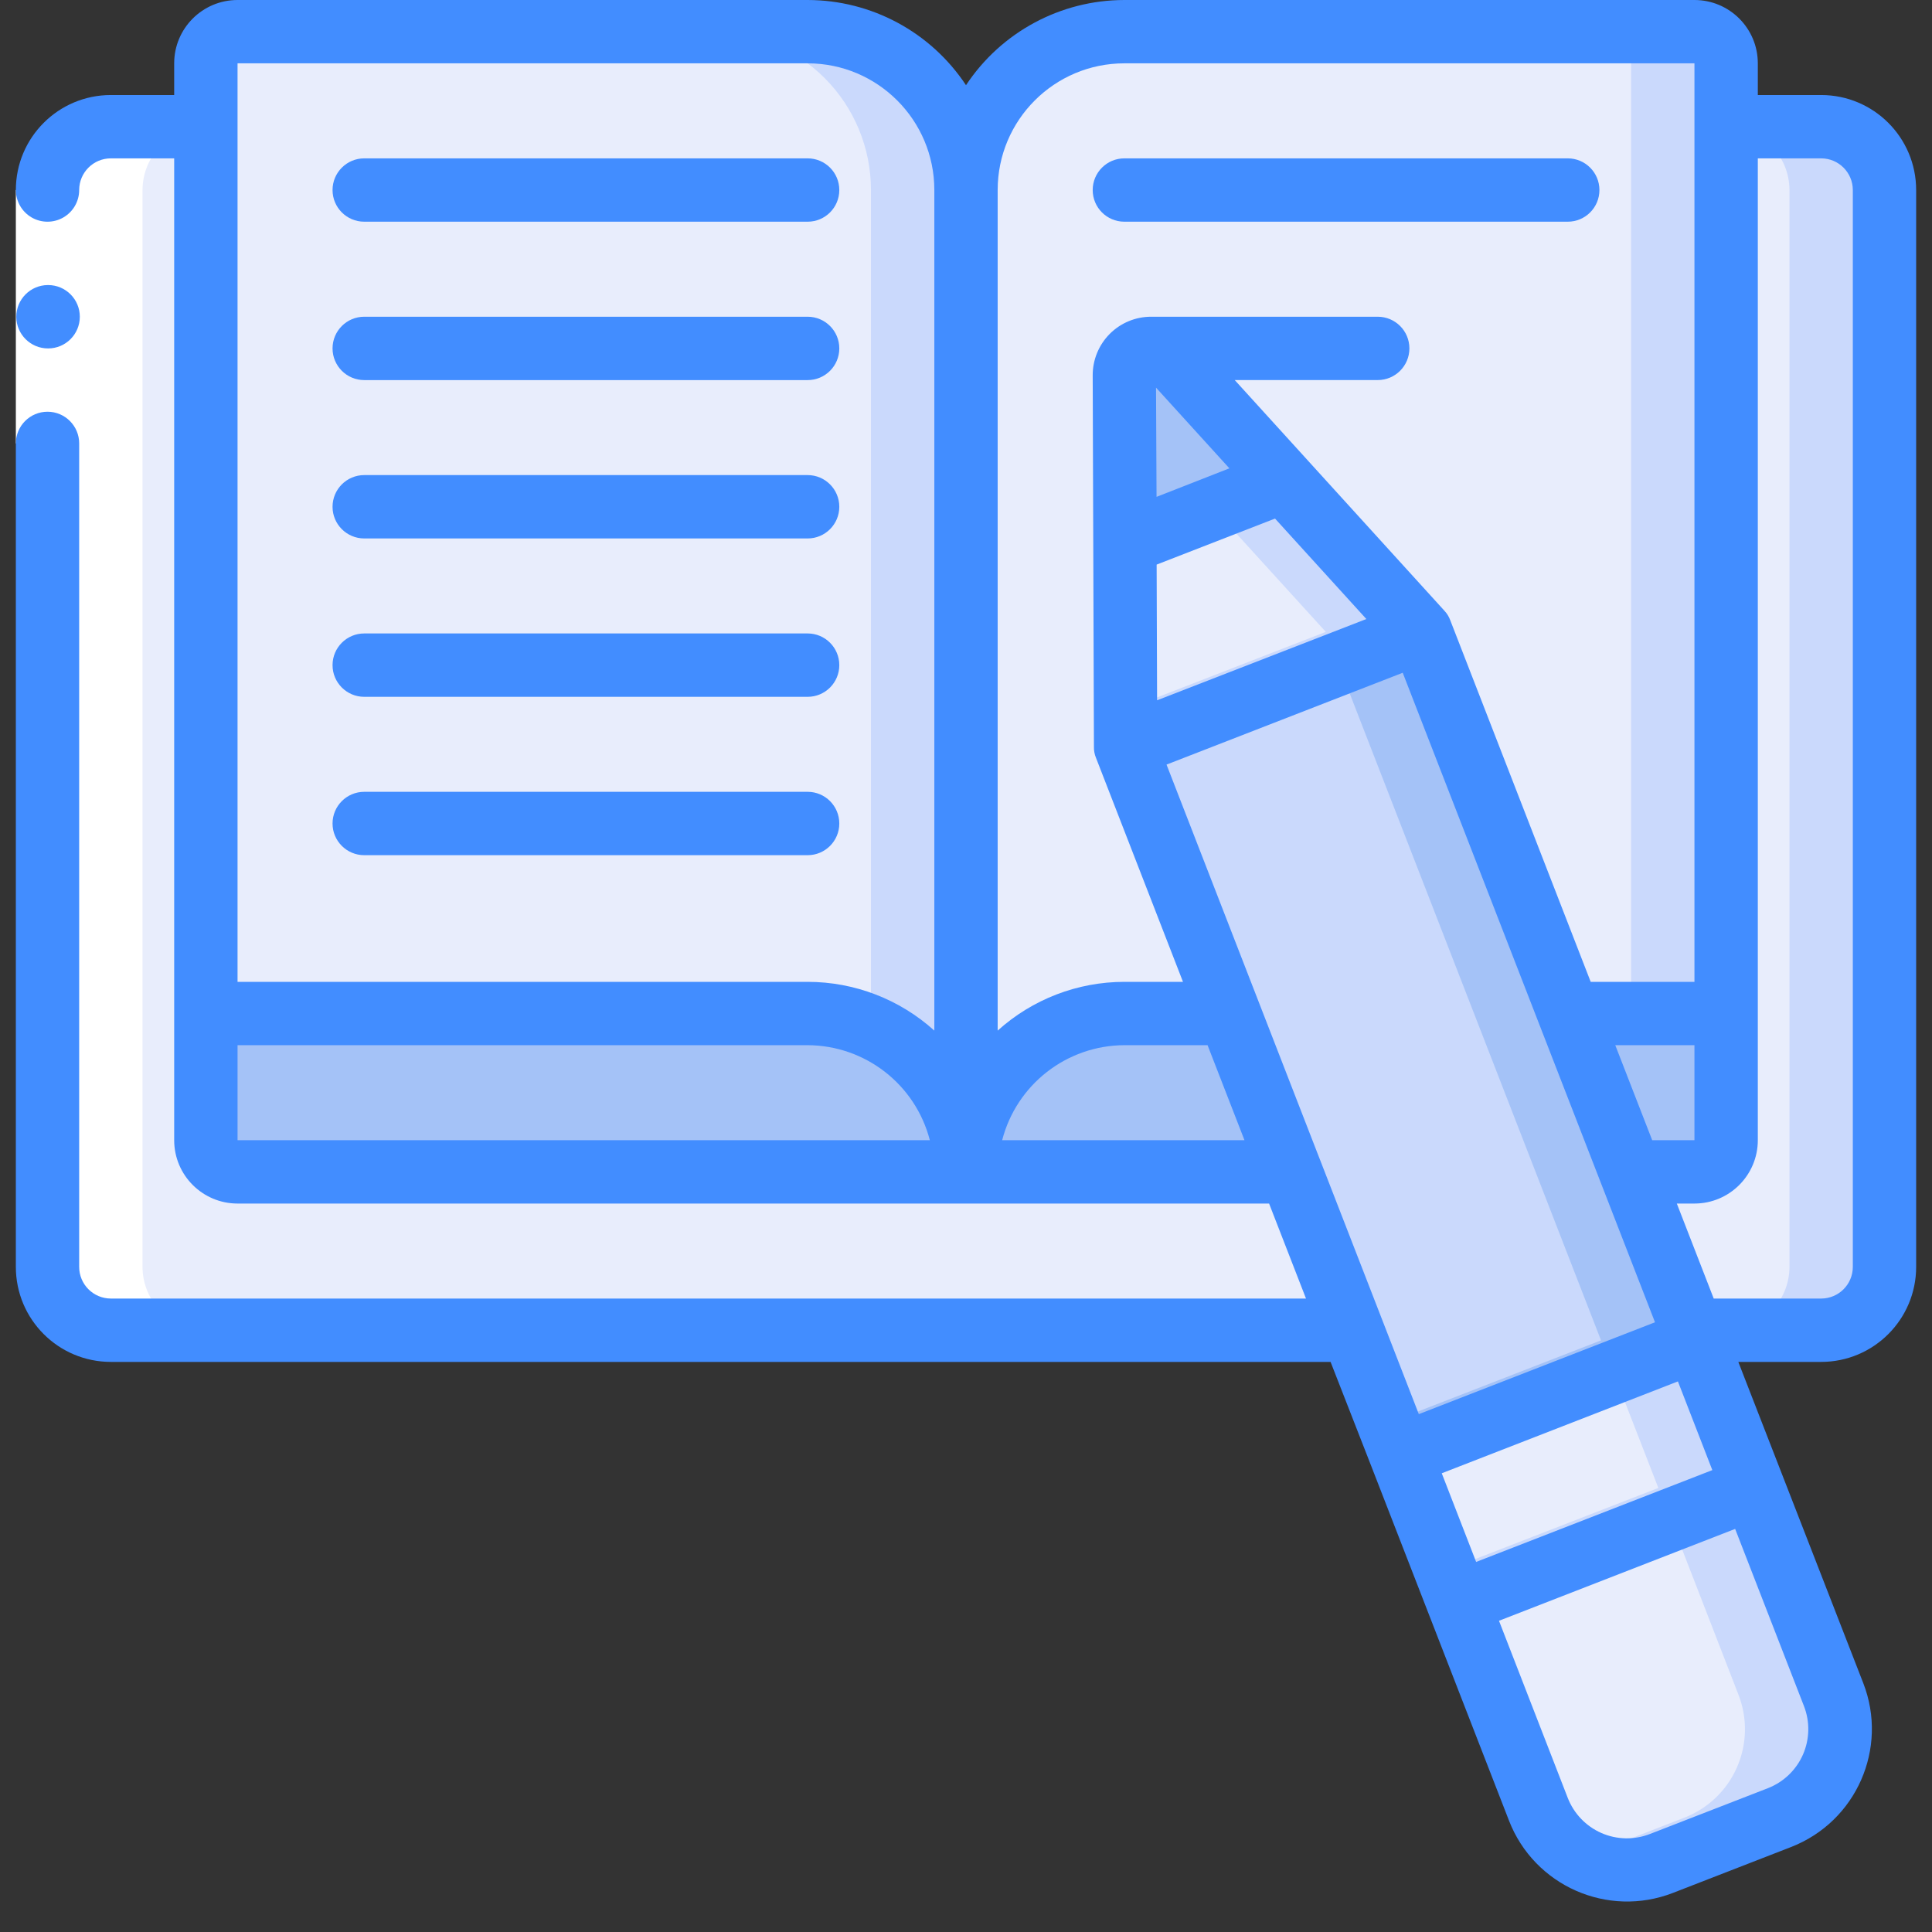 <svg width="64" height="64" viewBox="0 0 64 64" fill="none" xmlns="http://www.w3.org/2000/svg">
<rect x="0" y="0" width="64" height="64" fill="#333333" stroke="none"/>
<path d="M57.18 4.197H60.328C61.485 4.201 62.423 5.138 62.426 6.296V41.968C62.423 43.125 61.485 44.063 60.328 44.066H3.672C2.515 44.063 1.577 43.125 1.574 41.968V6.296C1.577 5.138 2.515 4.201 3.672 4.197H57.18Z" fill="#E8EDFC"/>
<path d="M60.328 4.197H57.18C58.338 4.201 59.275 5.138 59.279 6.296V41.968C59.275 43.125 58.338 44.063 57.18 44.066H60.328C61.485 44.063 62.423 43.125 62.426 41.968V6.296C62.423 5.138 61.485 4.201 60.328 4.197Z" fill="#CAD9FC"/>
<path d="M57.18 2.098V33.573H37.246C34.349 33.573 32 35.922 32 38.819V6.295C32 3.397 34.349 1.049 37.246 1.049H56.131C56.711 1.049 57.18 1.519 57.18 2.098Z" fill="#E8EDFC"/>
<path d="M56.131 1.049H52.983C53.563 1.049 54.033 1.519 54.033 2.098V33.573H57.18V2.098C57.18 1.519 56.711 1.049 56.131 1.049Z" fill="#CAD9FC"/>
<path d="M32 6.295V38.819C32 35.922 29.651 33.573 26.754 33.573H6.82V2.098C6.82 1.519 7.289 1.049 7.869 1.049H26.754C28.145 1.049 29.48 1.602 30.463 2.585C31.447 3.569 32 4.903 32 6.295Z" fill="#E8EDFC"/>
<path d="M26.754 1.049H23.606C24.998 1.049 26.332 1.602 27.316 2.585C28.3 3.569 28.852 4.903 28.852 6.295V34.017C30.762 34.851 31.998 36.736 32 38.819V6.295C32 4.903 31.447 3.569 30.463 2.585C29.48 1.602 28.145 1.049 26.754 1.049Z" fill="#CAD9FC"/>
<path d="M32 38.82H7.869C7.289 38.82 6.82 38.35 6.82 37.771V33.574H26.754C29.651 33.574 32 35.923 32 38.82Z" fill="#A4C2F7"/>
<path d="M57.18 33.574V37.771C57.18 38.35 56.711 38.82 56.131 38.82H32C32 35.923 34.349 33.574 37.246 33.574H57.18Z" fill="#A4C2F7"/>
<path d="M37.281 24.729L47.057 20.931L56.172 44.398L46.396 48.196L37.281 24.729Z" fill="#CAD9FC"/>
<path d="M47.066 20.932L44.331 21.993L53.036 44.402L45.993 47.138L46.405 48.2L56.184 44.402L47.066 20.932Z" fill="#A4C2F7"/>
<path d="M46.395 48.195L56.172 44.398L58.07 49.286L48.294 53.084L46.395 48.195Z" fill="#E8EDFC"/>
<path d="M56.184 44.4L53.448 45.463L54.935 49.29L47.892 52.025L48.304 53.088L58.083 49.29L56.184 44.4Z" fill="#CAD9FC"/>
<path d="M58.943 60.213L55.029 61.734C53.41 62.362 51.588 61.559 50.959 59.94L48.304 53.089L58.083 49.291L60.737 56.142C61.04 56.92 61.021 57.786 60.685 58.55C60.348 59.314 59.721 59.912 58.943 60.213Z" fill="#E8EDFC"/>
<path d="M60.737 56.142L58.083 49.291L55.346 50.354L57.59 56.142C57.893 56.92 57.874 57.786 57.537 58.55C57.201 59.314 56.574 59.912 55.795 60.213L52.378 61.541C53.189 61.998 54.161 62.069 55.029 61.734L58.943 60.213C59.721 59.912 60.348 59.314 60.685 58.55C61.021 57.786 61.04 56.92 60.737 56.142Z" fill="#CAD9FC"/>
<path d="M42.523 15.938L37.267 17.984L37.246 12.434C37.244 12.064 37.471 11.731 37.816 11.598C38.161 11.466 38.552 11.56 38.799 11.836L42.523 15.938Z" fill="#A4C2F7"/>
<path d="M47.066 20.932L37.288 24.73L37.267 17.983L42.523 15.938L47.066 20.932Z" fill="#E8EDFC"/>
<path d="M42.523 15.938L40.198 16.842L43.919 20.932L37.284 23.508L37.288 24.73L47.066 20.932L42.523 15.938Z" fill="#CAD9FC"/>
<path d="M4.721 41.968V6.296C4.725 5.138 5.662 4.201 6.82 4.197H3.672C2.515 4.201 1.577 5.138 1.574 6.296V41.968C1.577 43.125 2.515 44.063 3.672 44.066H6.82C5.662 44.063 4.725 43.125 4.721 41.968Z" fill="white"/>
<path d="M0.525 6.295H2.623V14.688H0.525V6.295Z" fill="white"/>
<path d="M1.595 11.542C1.015 11.545 0.543 11.077 0.54 10.498C0.537 9.918 1.005 9.446 1.584 9.443H1.595C2.174 9.443 2.644 9.913 2.644 10.492C2.644 11.072 2.174 11.542 1.595 11.542Z" fill="#428DFF"/>
<path d="M60.328 3.148H58.23V2.098C58.23 0.939 57.29 0 56.131 0H37.246C35.135 0.002 33.165 1.061 32 2.822C30.835 1.061 28.865 0.002 26.754 0H7.869C6.71 0 5.77 0.939 5.77 2.098V3.148H3.672C1.934 3.148 0.525 4.557 0.525 6.295C0.525 6.67 0.725 7.016 1.049 7.204C1.374 7.391 1.774 7.391 2.098 7.204C2.423 7.016 2.623 6.67 2.623 6.295C2.623 5.716 3.093 5.246 3.672 5.246H5.77V37.77C5.77 38.929 6.71 39.869 7.869 39.869H42.04L43.263 43.016H3.672C3.093 43.016 2.623 42.547 2.623 41.967V14.688C2.623 14.109 2.153 13.639 1.574 13.639C0.994 13.639 0.525 14.109 0.525 14.688V41.967C0.525 43.706 1.934 45.115 3.672 45.115H44.077L45.429 48.577C45.31 48.27 48.548 56.605 49.988 60.312C50.827 62.472 53.258 63.544 55.419 62.705L59.331 61.185C61.491 60.346 62.562 57.915 61.723 55.755L57.584 45.115H60.328C62.066 45.115 63.475 43.706 63.475 41.967V6.295C63.475 4.557 62.066 3.148 60.328 3.148ZM43.737 38.443C43.212 37.098 45.583 43.194 38.643 25.328L46.467 22.286L54.824 43.802L47 46.845C46.955 46.726 43.541 37.938 43.737 38.443ZM38.295 12.841L40.725 15.514L38.312 16.459L38.295 12.841ZM38.33 23.198L38.315 18.703L42.237 17.178L45.262 20.506L38.33 23.198ZM55.583 45.761L56.723 48.699L48.899 51.741L47.76 48.804L55.583 45.761ZM53.508 34.623H56.131V37.77H54.731L53.508 34.623ZM37.246 2.098H56.131V32.525H52.694L48.043 20.55C47.999 20.429 47.931 20.318 47.842 20.225L40.902 12.59H45.639C46.219 12.59 46.688 12.12 46.688 11.541C46.688 10.961 46.219 10.492 45.639 10.492H38.138C37.621 10.49 37.126 10.695 36.761 11.061C36.397 11.427 36.194 11.923 36.197 12.439L36.238 24.733C36.234 24.862 36.258 24.99 36.308 25.109L39.188 32.525H37.246C35.695 32.525 34.2 33.101 33.049 34.14V6.295C33.049 3.977 34.928 2.098 37.246 2.098ZM7.869 2.098H26.754C29.072 2.098 30.951 3.977 30.951 6.295V34.14C29.8 33.101 28.305 32.525 26.754 32.525H7.869V2.098ZM7.869 34.623H26.754C28.662 34.63 30.325 35.923 30.802 37.77H7.869V34.623ZM33.198 37.77C33.675 35.923 35.338 34.63 37.246 34.623H40.002L41.225 37.77H33.198ZM58.566 59.235L54.654 60.754C54.135 60.956 53.556 60.944 53.046 60.72C52.536 60.495 52.136 60.077 51.934 59.558L49.656 53.69L57.479 50.647L59.758 56.515C59.961 57.034 59.949 57.612 59.726 58.122C59.502 58.632 59.085 59.032 58.566 59.235ZM61.377 41.967C61.377 42.547 60.907 43.016 60.328 43.016H56.769L55.547 39.869H56.131C57.29 39.869 58.23 38.929 58.23 37.77V5.246H60.328C60.907 5.246 61.377 5.716 61.377 6.295V41.967Z" fill="#428DFF"/>
<path d="M12.066 7.344H26.754C27.334 7.344 27.803 6.875 27.803 6.295C27.803 5.716 27.334 5.246 26.754 5.246H12.066C11.486 5.246 11.016 5.716 11.016 6.295C11.016 6.875 11.486 7.344 12.066 7.344Z" fill="#428DFF"/>
<path d="M12.066 12.591H26.754C27.334 12.591 27.803 12.121 27.803 11.541C27.803 10.962 27.334 10.492 26.754 10.492H12.066C11.486 10.492 11.016 10.962 11.016 11.541C11.016 12.121 11.486 12.591 12.066 12.591Z" fill="#428DFF"/>
<path d="M12.066 17.837H26.754C27.334 17.837 27.803 17.367 27.803 16.788C27.803 16.208 27.334 15.738 26.754 15.738H12.066C11.486 15.738 11.016 16.208 11.016 16.788C11.016 17.367 11.486 17.837 12.066 17.837Z" fill="#428DFF"/>
<path d="M12.066 23.083H26.754C27.334 23.083 27.803 22.613 27.803 22.034C27.803 21.454 27.334 20.984 26.754 20.984H12.066C11.486 20.984 11.016 21.454 11.016 22.034C11.016 22.613 11.486 23.083 12.066 23.083Z" fill="#428DFF"/>
<path d="M12.066 28.329H26.754C27.334 28.329 27.803 27.859 27.803 27.28C27.803 26.7 27.334 26.23 26.754 26.23H12.066C11.486 26.23 11.016 26.7 11.016 27.28C11.016 27.859 11.486 28.329 12.066 28.329Z" fill="#428DFF"/>
<path d="M37.246 7.344H51.934C52.514 7.344 52.983 6.875 52.983 6.295C52.983 5.716 52.514 5.246 51.934 5.246H37.246C36.666 5.246 36.197 5.716 36.197 6.295C36.197 6.875 36.666 7.344 37.246 7.344Z" fill="#428DFF"/>
</svg>
